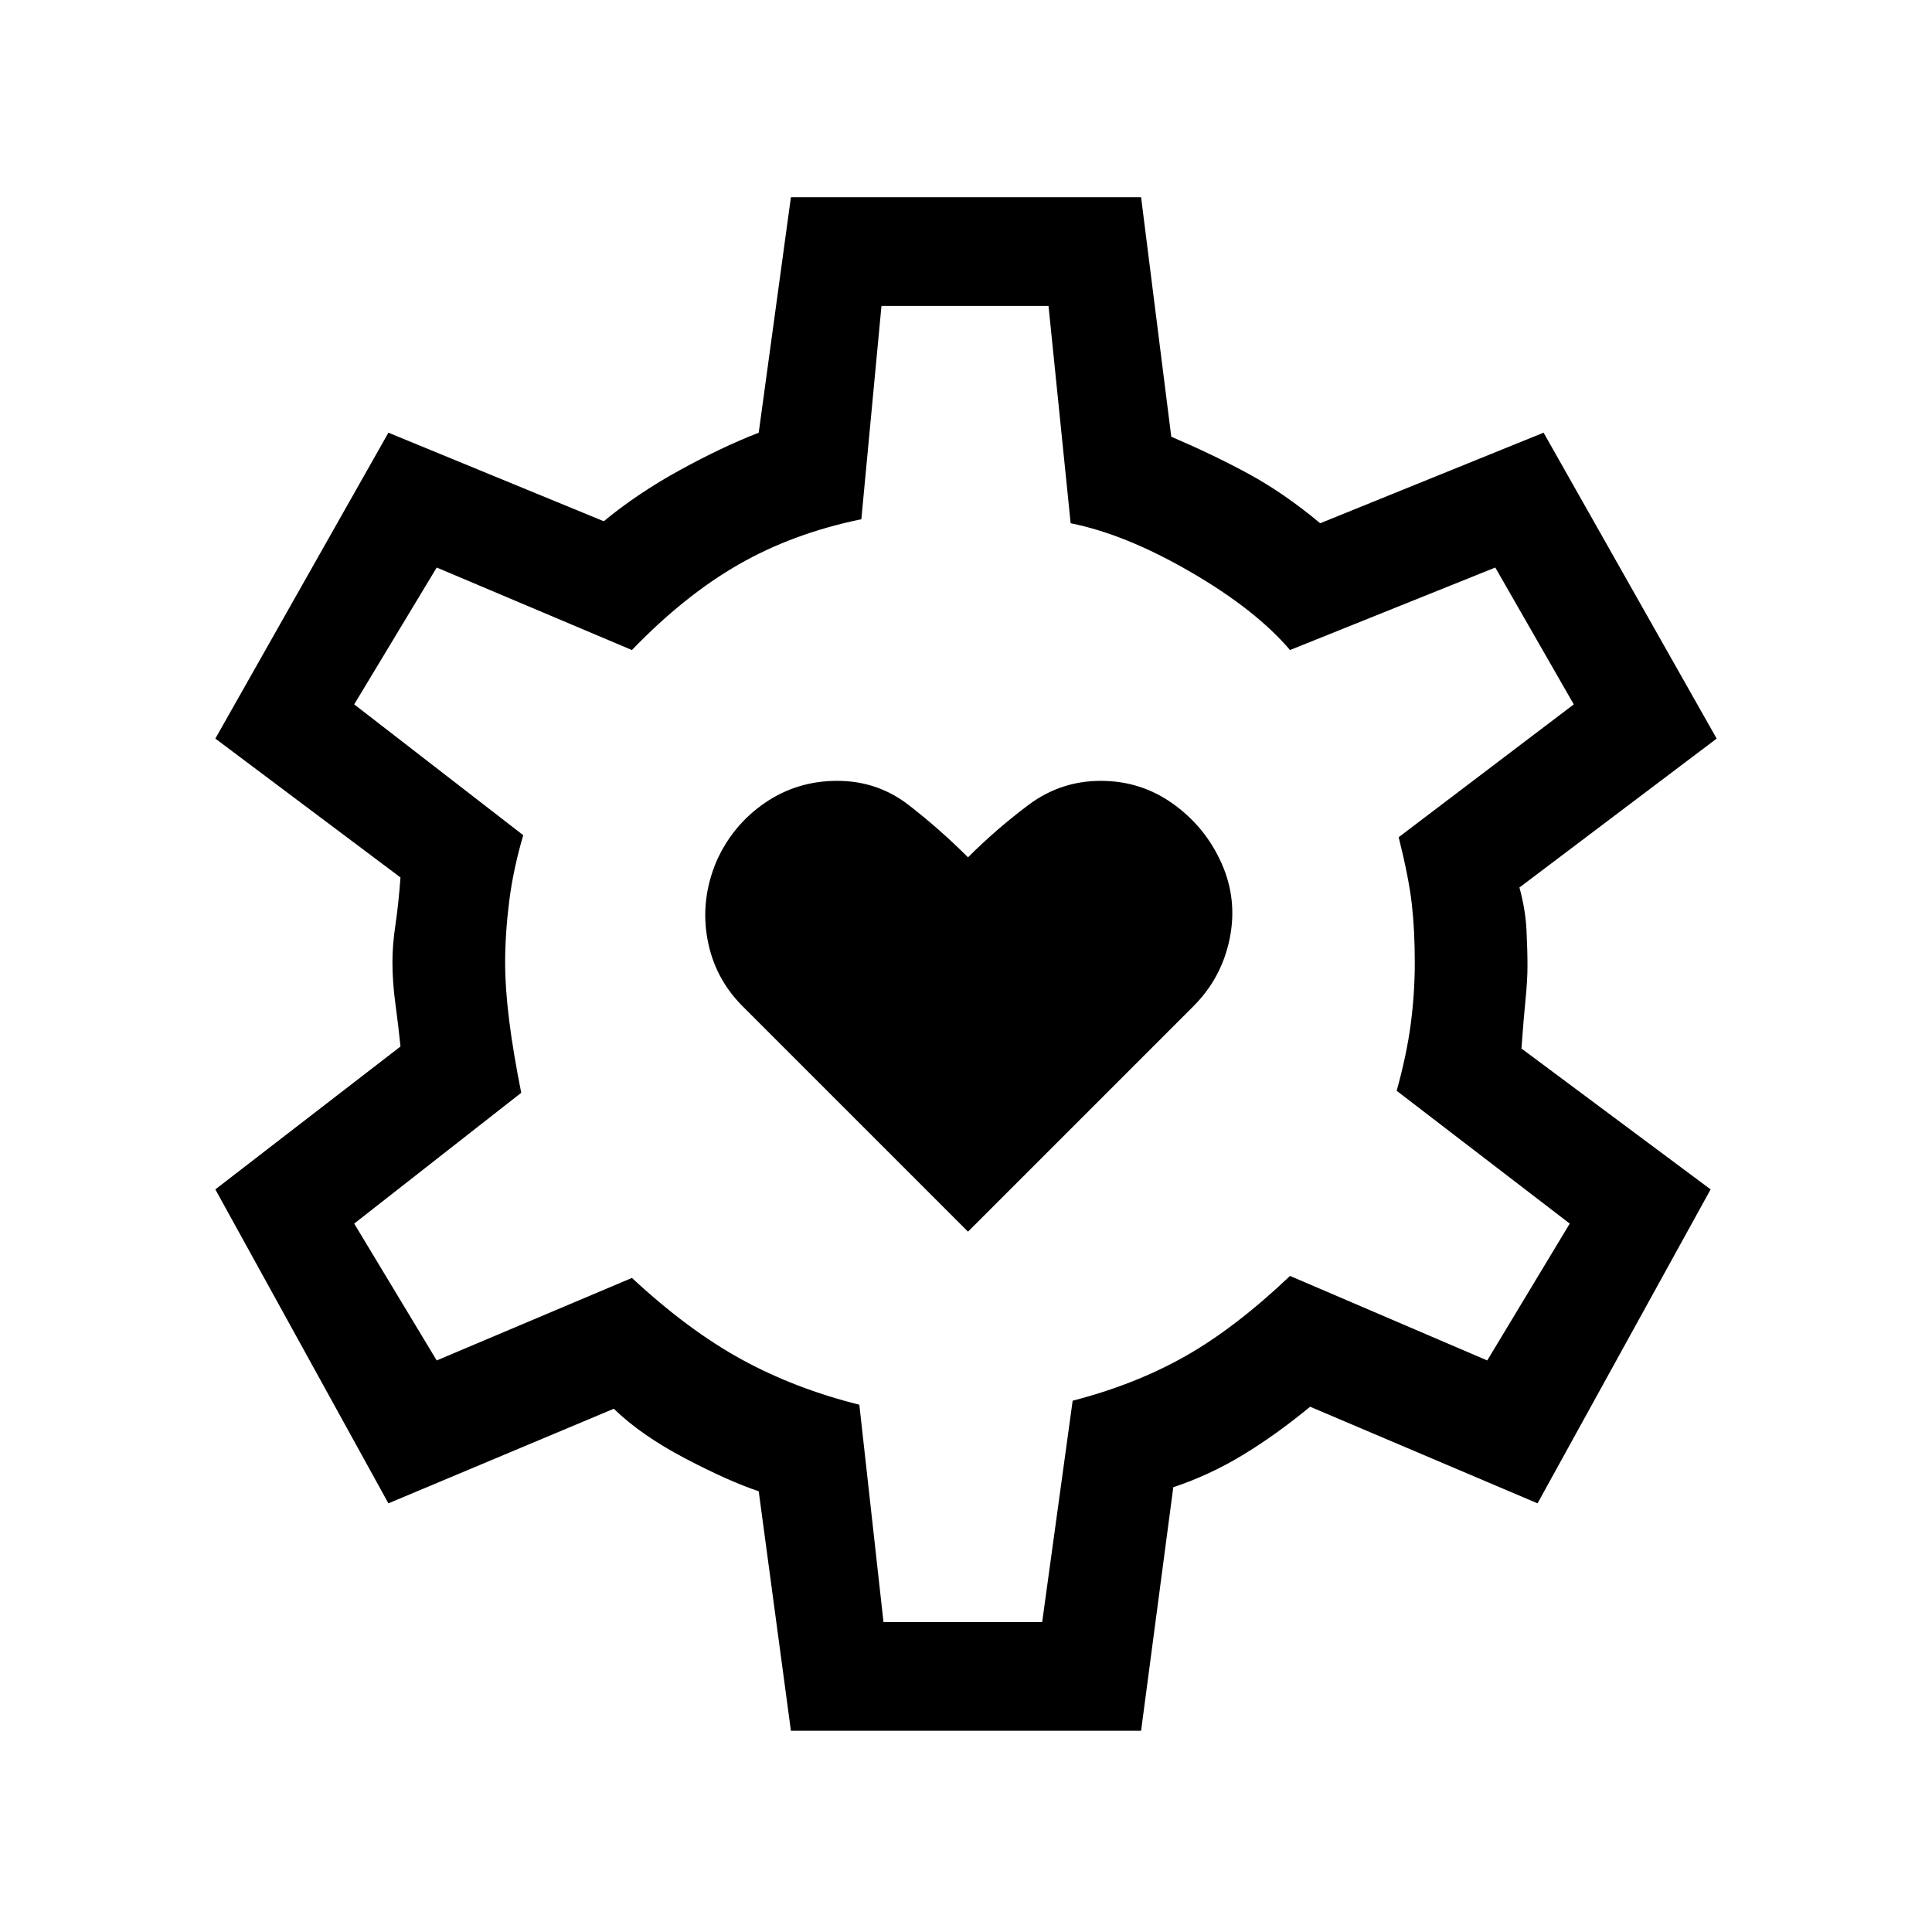 <svg xmlns="http://www.w3.org/2000/svg" height="24" viewBox="0 -960 960 960" width="24"><path d="m481-348 112-112q14-14 18-33.5t-4-37.5q-8-18-24-29.5T547-572q-20 0-36 12t-30 26q-14-14-29.5-26T416-572q-20 0-36 11t-24 29q-8 19-4.5 38.5T369-460l112 112Zm-88 248-16-119q-15-5-36.78-16.45Q318.44-246.91 305-260l-112 47-86-156 92-71q-1-9.93-2.5-21t-1.5-21q0-8.41 1.5-18.5T199-524l-92-69 86-152 107 44q17-14 38-25.5t39-18.5l16-117h174l15 119q21 9 38.5 18.5T656-700l111-45 86 152-98 74q3 11 3.5 21t.5 18q0 7-1 17t-2 24l94 70-86 156-113-48q-17 14-33.5 24T583-221l-16 121H393Zm46-54h78.85L533-264q31-8 55.91-22.08Q613.83-300.17 641-326l98 42 41-68-86-66q5-18 7-33.23 2-15.23 2-30.5 0-16.27-1.5-29.27t-6.5-33l87-66-39-68-102 41q-17-20-49.39-38.79-32.4-18.8-59.61-24.21l-11-108h-83l-10 106q-34 7-61 22.5T314-637l-97-41-41 68 84 65q-5 17-7 33t-2 30.42q0 12.58 2 28.58 2 16 6 36l-83 65 41 68 97-41q28 26 54.5 40.5T427-262l12 108Zm40-327Z"/></svg>